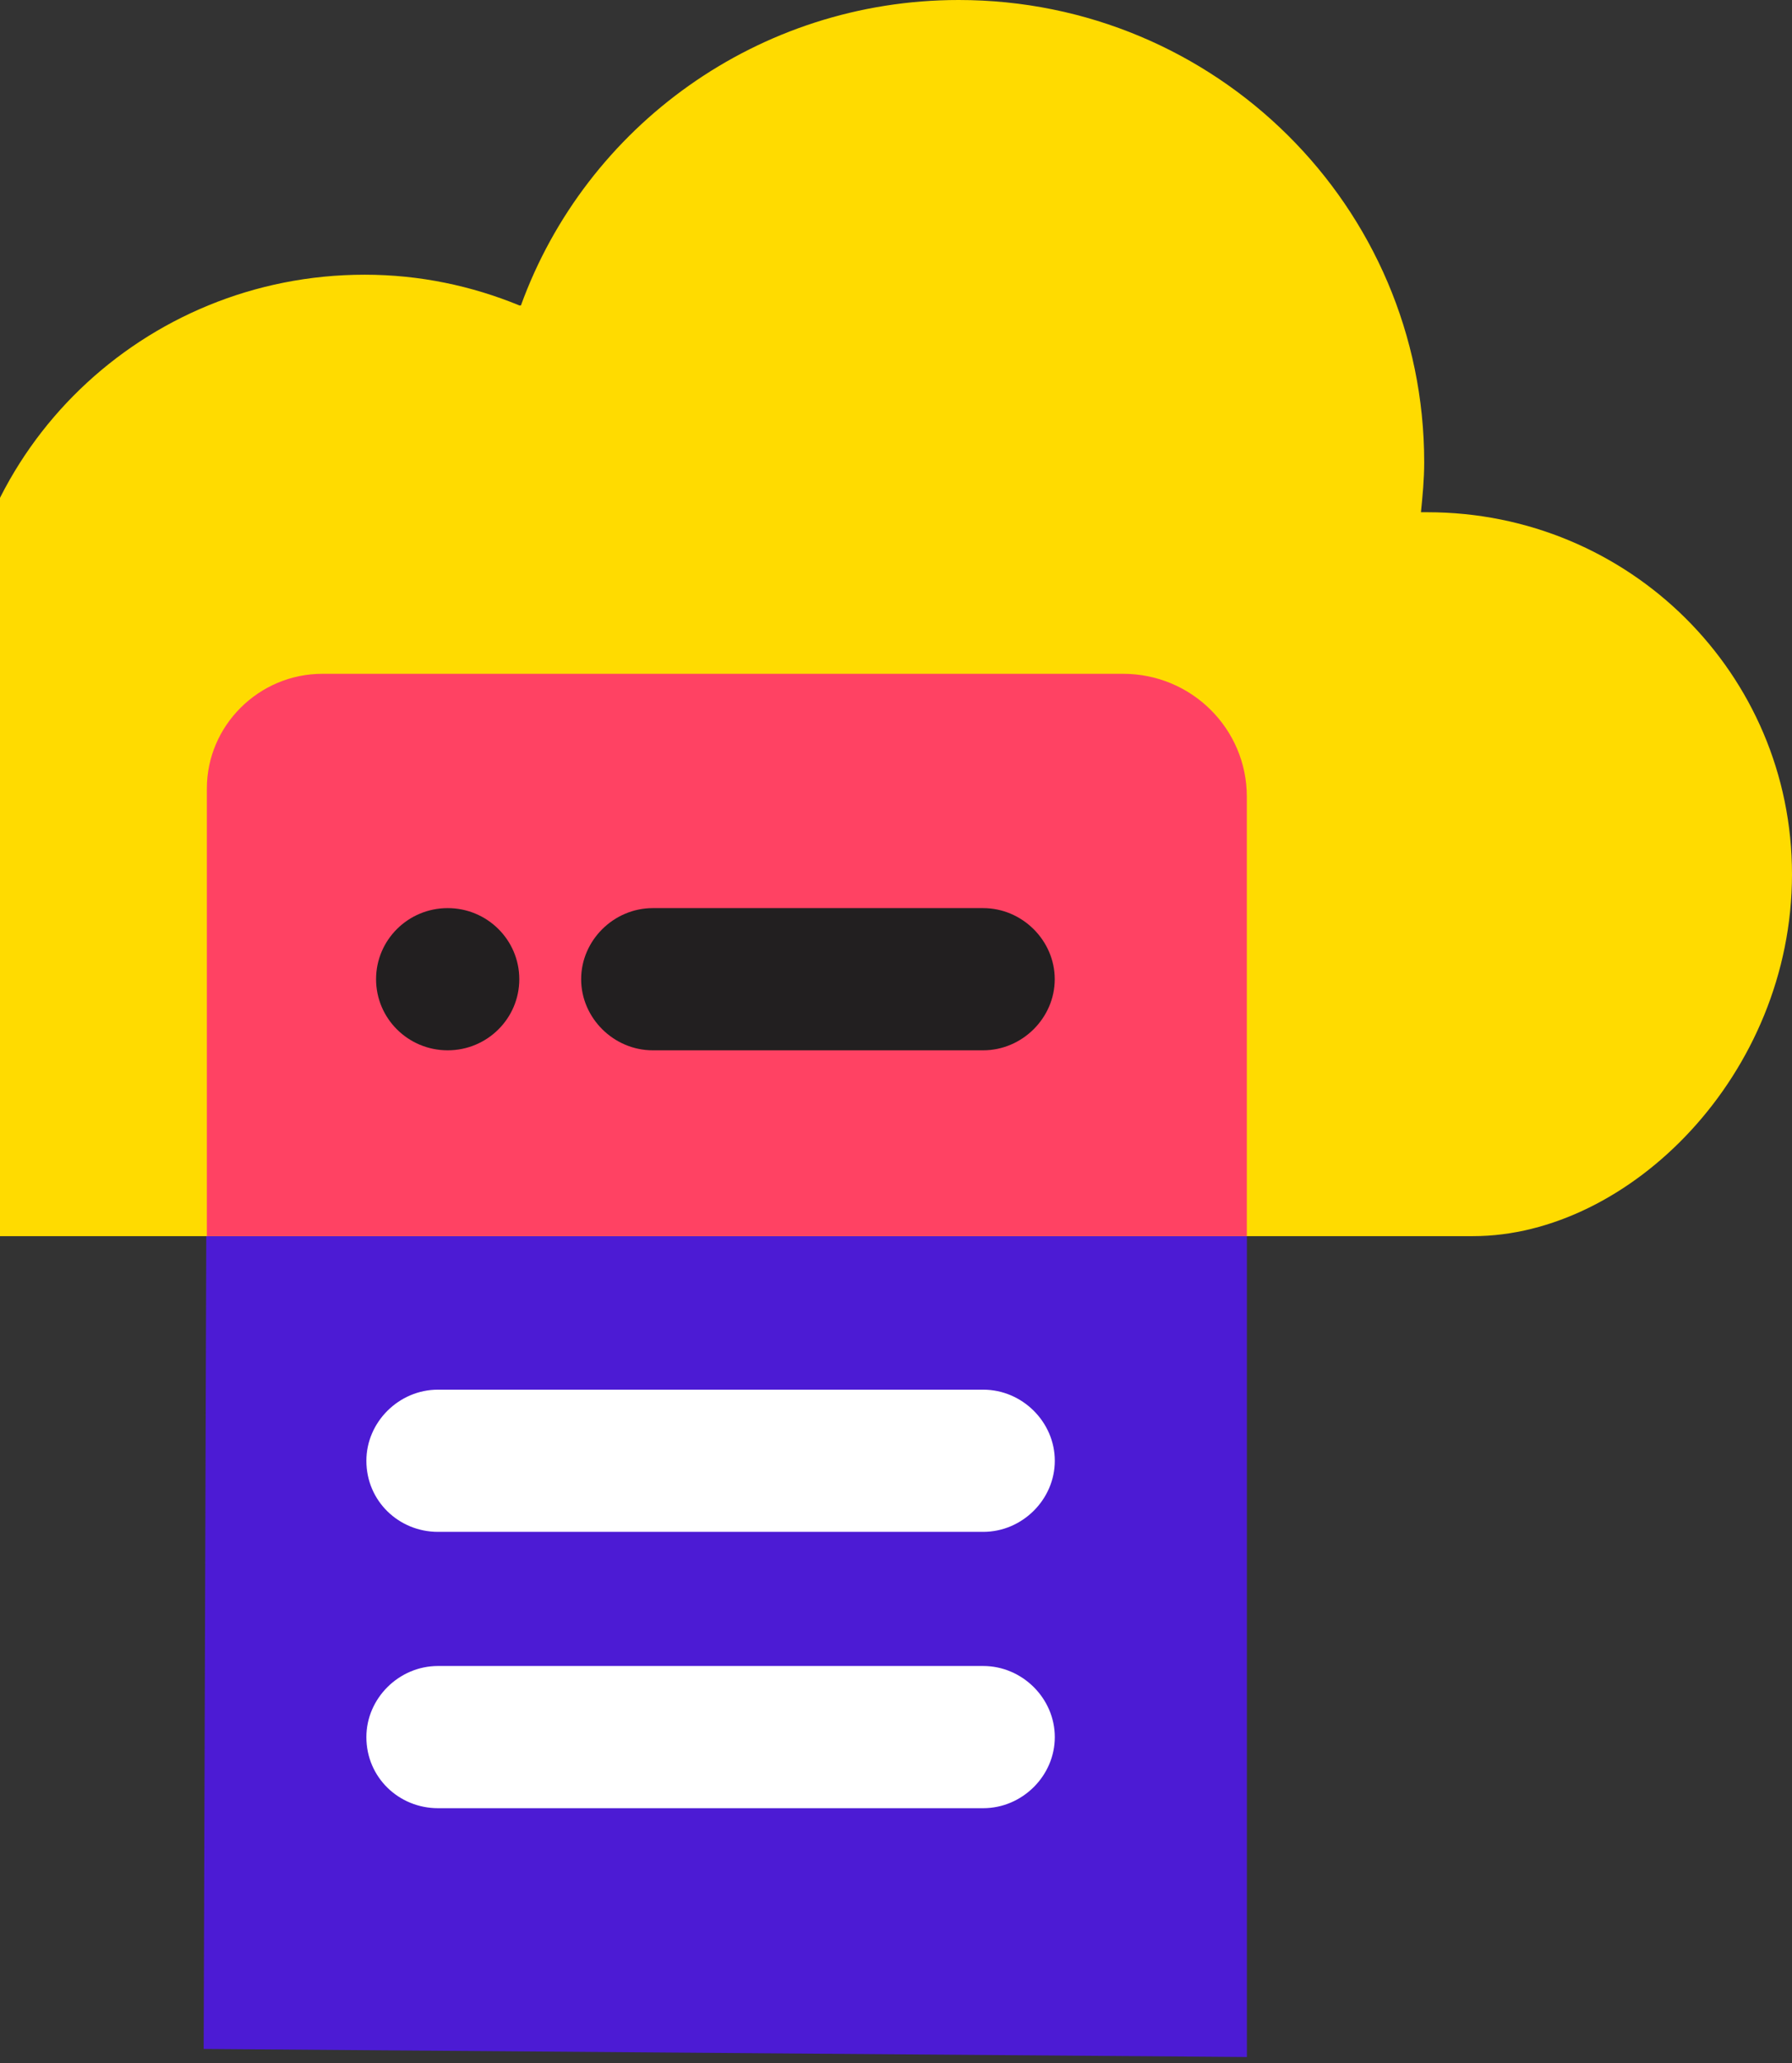 <svg width="212" height="244" viewBox="0 0 212 244" fill="none" xmlns="http://www.w3.org/2000/svg">
<rect x="0" y="0" width="212" height="244" fill="#333333" stroke="none"/>
<path d="M147.509 64.4L24.67 64.018L24.093 242.308L147.509 243.264V64.4Z" fill="#4C1BD4"/>
<path d="M212 103.382C212 127.077 192.746 146.187 174.263 146.187H107.453H66.635H-8.262C-24.627 146.187 -40.8 131.664 -40.993 113.128C-41.378 94.4 -25.975 78.922 -7.107 78.922C-6.336 78.922 -5.566 78.922 -4.989 78.922C-4.411 53.124 16.96 32.486 43.145 32.486C49.692 32.486 55.853 33.824 61.437 36.117H61.629C69.331 14.905 89.739 0 113.421 0C143.842 0 168.487 24.46 168.487 54.653C168.487 56.755 168.294 58.666 168.102 60.577C168.294 60.577 168.679 60.577 168.872 60.577C192.746 60.577 212 79.686 212 103.382Z" fill="#FFDB00"/>
<path d="M132.87 79.684H38.142C30.633 79.684 24.472 85.799 24.472 93.252V146.185H147.503V94.207C147.503 86.181 140.956 79.684 132.87 79.684Z" fill="#FF4263"/>
<path d="M51.816 181.158H116.316C120.937 181.158 124.787 177.336 124.787 172.75C124.787 168.163 120.937 164.341 116.316 164.341H51.816C47.195 164.341 43.344 168.163 43.344 172.75C43.344 177.527 47.195 181.158 51.816 181.158Z" fill="white"/>
<path d="M51.816 213.837H116.316C120.937 213.837 124.787 210.015 124.787 205.429C124.787 200.842 120.937 197.02 116.316 197.02H51.816C47.195 197.02 43.344 200.842 43.344 205.429C43.344 210.206 47.195 213.837 51.816 213.837Z" fill="white"/>
<path d="M116.309 107.393H77.224C72.603 107.393 68.752 111.215 68.752 115.801C68.752 120.388 72.603 124.21 77.224 124.21H116.309C120.929 124.21 124.78 120.388 124.78 115.801C124.78 111.215 120.929 107.393 116.309 107.393Z" fill="#221F20"/>
<path d="M52.963 124.21C57.641 124.21 61.434 120.445 61.434 115.801C61.434 111.158 57.641 107.393 52.963 107.393C48.284 107.393 44.491 111.158 44.491 115.801C44.491 120.445 48.284 124.21 52.963 124.21Z" fill="#221F20"/>
</svg>
